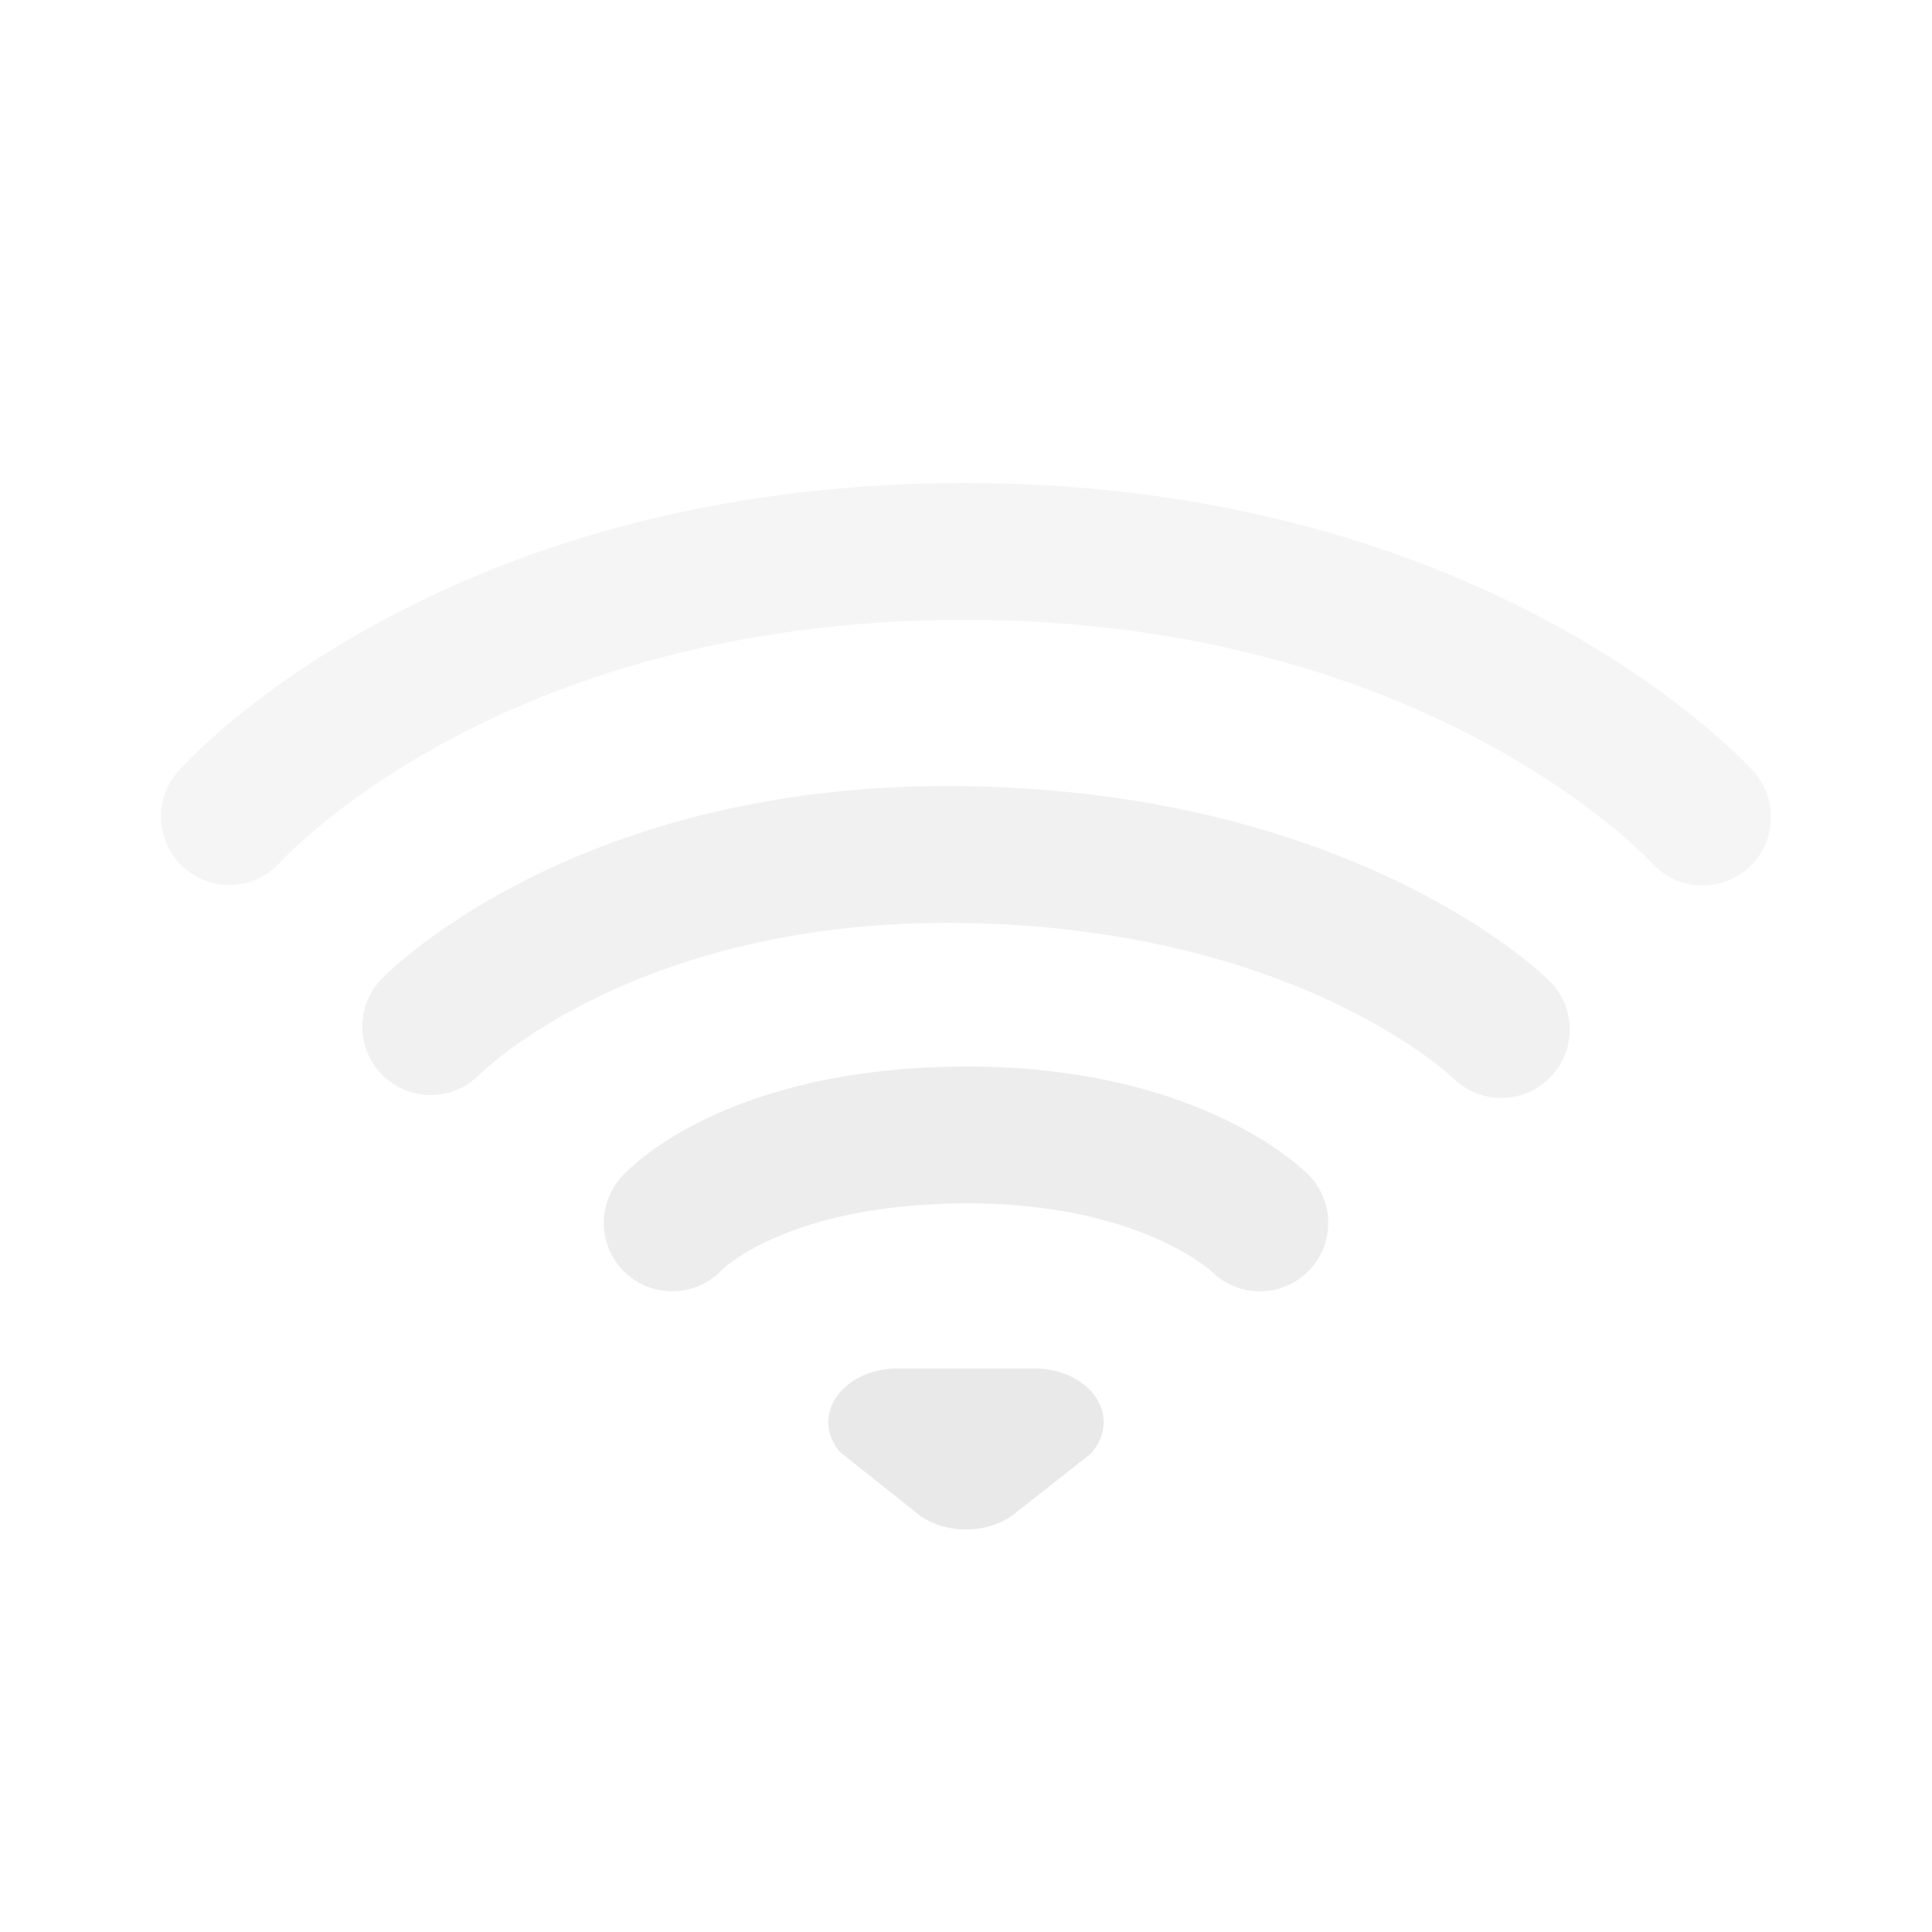 <?xml version="1.0" encoding="UTF-8" standalone="no"?>
<!-- Created with Inkscape (http://www.inkscape.org/) -->

<svg
   xmlns:dc="http://purl.org/dc/elements/1.1/"
   xmlns:cc="http://creativecommons.org/ns#"
   xmlns:rdf="http://www.w3.org/1999/02/22-rdf-syntax-ns#"
   xmlns:svg="http://www.w3.org/2000/svg"
   xmlns="http://www.w3.org/2000/svg"
   xmlns:sodipodi="http://sodipodi.sourceforge.net/DTD/sodipodi-0.dtd"
   xmlns:inkscape="http://www.inkscape.org/namespaces/inkscape"
   version="1.0"
   width="24"
   height="24"
   id="svg3229"
   inkscape:version="0.48.3.1 r9886"
   sodipodi:docname="nm-signal-00.svg">
  <sodipodi:namedview
     pagecolor="#565656"
     bordercolor="#666666"
     borderopacity="1"
     objecttolerance="10"
     gridtolerance="10"
     guidetolerance="10"
     inkscape:pageopacity="0"
     inkscape:pageshadow="2"
     inkscape:window-width="1151"
     inkscape:window-height="628"
     id="namedview13"
     showgrid="false"
     showborder="true"
     inkscape:zoom="11.166667"
     inkscape:cx="-6.7393709"
     inkscape:cy="15.068821"
     inkscape:window-x="137"
     inkscape:window-y="393"
     inkscape:window-maximized="0"
     inkscape:current-layer="svg3229">
    <inkscape:grid
       type="xygrid"
       id="grid2990"
       empspacing="5"
       visible="true"
       enabled="true"
       snapvisiblegridlinesonly="true" />
  </sodipodi:namedview>
  <defs
     id="defs3231" />
  <path
     d="m 2.85,10.144 c 0,0 2.898,-3.294 9.132,-3.294 C 18.186,6.85 21.15,10.15 21.15,10.15"
     id="path3683"
     style="fill:none;stroke:#e6e6e6;stroke-width:1.7;stroke-linecap:round;stroke-linejoin:miter;stroke-miterlimit:4;stroke-opacity:1;stroke-dasharray:none;stroke-dashoffset:0;marker:none;visibility:visible;display:inline;overflow:visible;enable-background:accumulate;opacity:0.4"
     inkscape:connector-curvature="0" />
  <path
     d="m 5.35,12.753 c 0,0 2.147,-2.216 6.65,-2.137 4.54,0.079 6.65,2.173 6.65,2.173"
     id="path3681"
     style="fill:none;stroke:#dcdcdc;stroke-width:1.7;stroke-linecap:round;stroke-linejoin:miter;stroke-miterlimit:4;stroke-opacity:1;stroke-dasharray:none;stroke-dashoffset:0;marker:none;visibility:visible;display:inline;overflow:visible;enable-background:accumulate;opacity:0.4"
     inkscape:connector-curvature="0" />
  <path
     d="m 8.35,15.191 c 0,0 0.967,-1.072 3.599,-1.092 2.599,-0.02 3.701,1.092 3.701,1.092"
     id="path3209"
     style="fill:none;stroke:#d2d2d2;stroke-width:1.7;stroke-linecap:round;stroke-linejoin:miter;stroke-miterlimit:4;stroke-opacity:1;stroke-dasharray:none;stroke-dashoffset:0;marker:none;visibility:visible;display:inline;overflow:visible;enable-background:accumulate;opacity:0.4"
     inkscape:connector-curvature="0" />
  <path
     d="m 11.145,17 c -0.472,0 -0.855,0.299 -0.855,0.667 0,0.137 0.053,0.264 0.144,0.37 0,0 1.008,0.801 1.008,0.801 C 11.591,18.939 11.787,19 12,19 c 0.253,0 0.481,-0.086 0.638,-0.223 0,0 0.901,-0.71 0.901,-0.71 0.108,-0.111 0.171,-0.25 0.171,-0.4 0,-0.368 -0.383,-0.667 -0.855,-0.667 0,0 -1.71,0 -1.71,0 z"
     id="path3196-5"
     style="fill:#c8c8c8;fill-opacity:1;fill-rule:evenodd;stroke:none;stroke-width:1.7;marker:none;visibility:visible;display:inline;overflow:visible;enable-background:accumulate;opacity:0.4"
     inkscape:connector-curvature="0" />
</svg>
